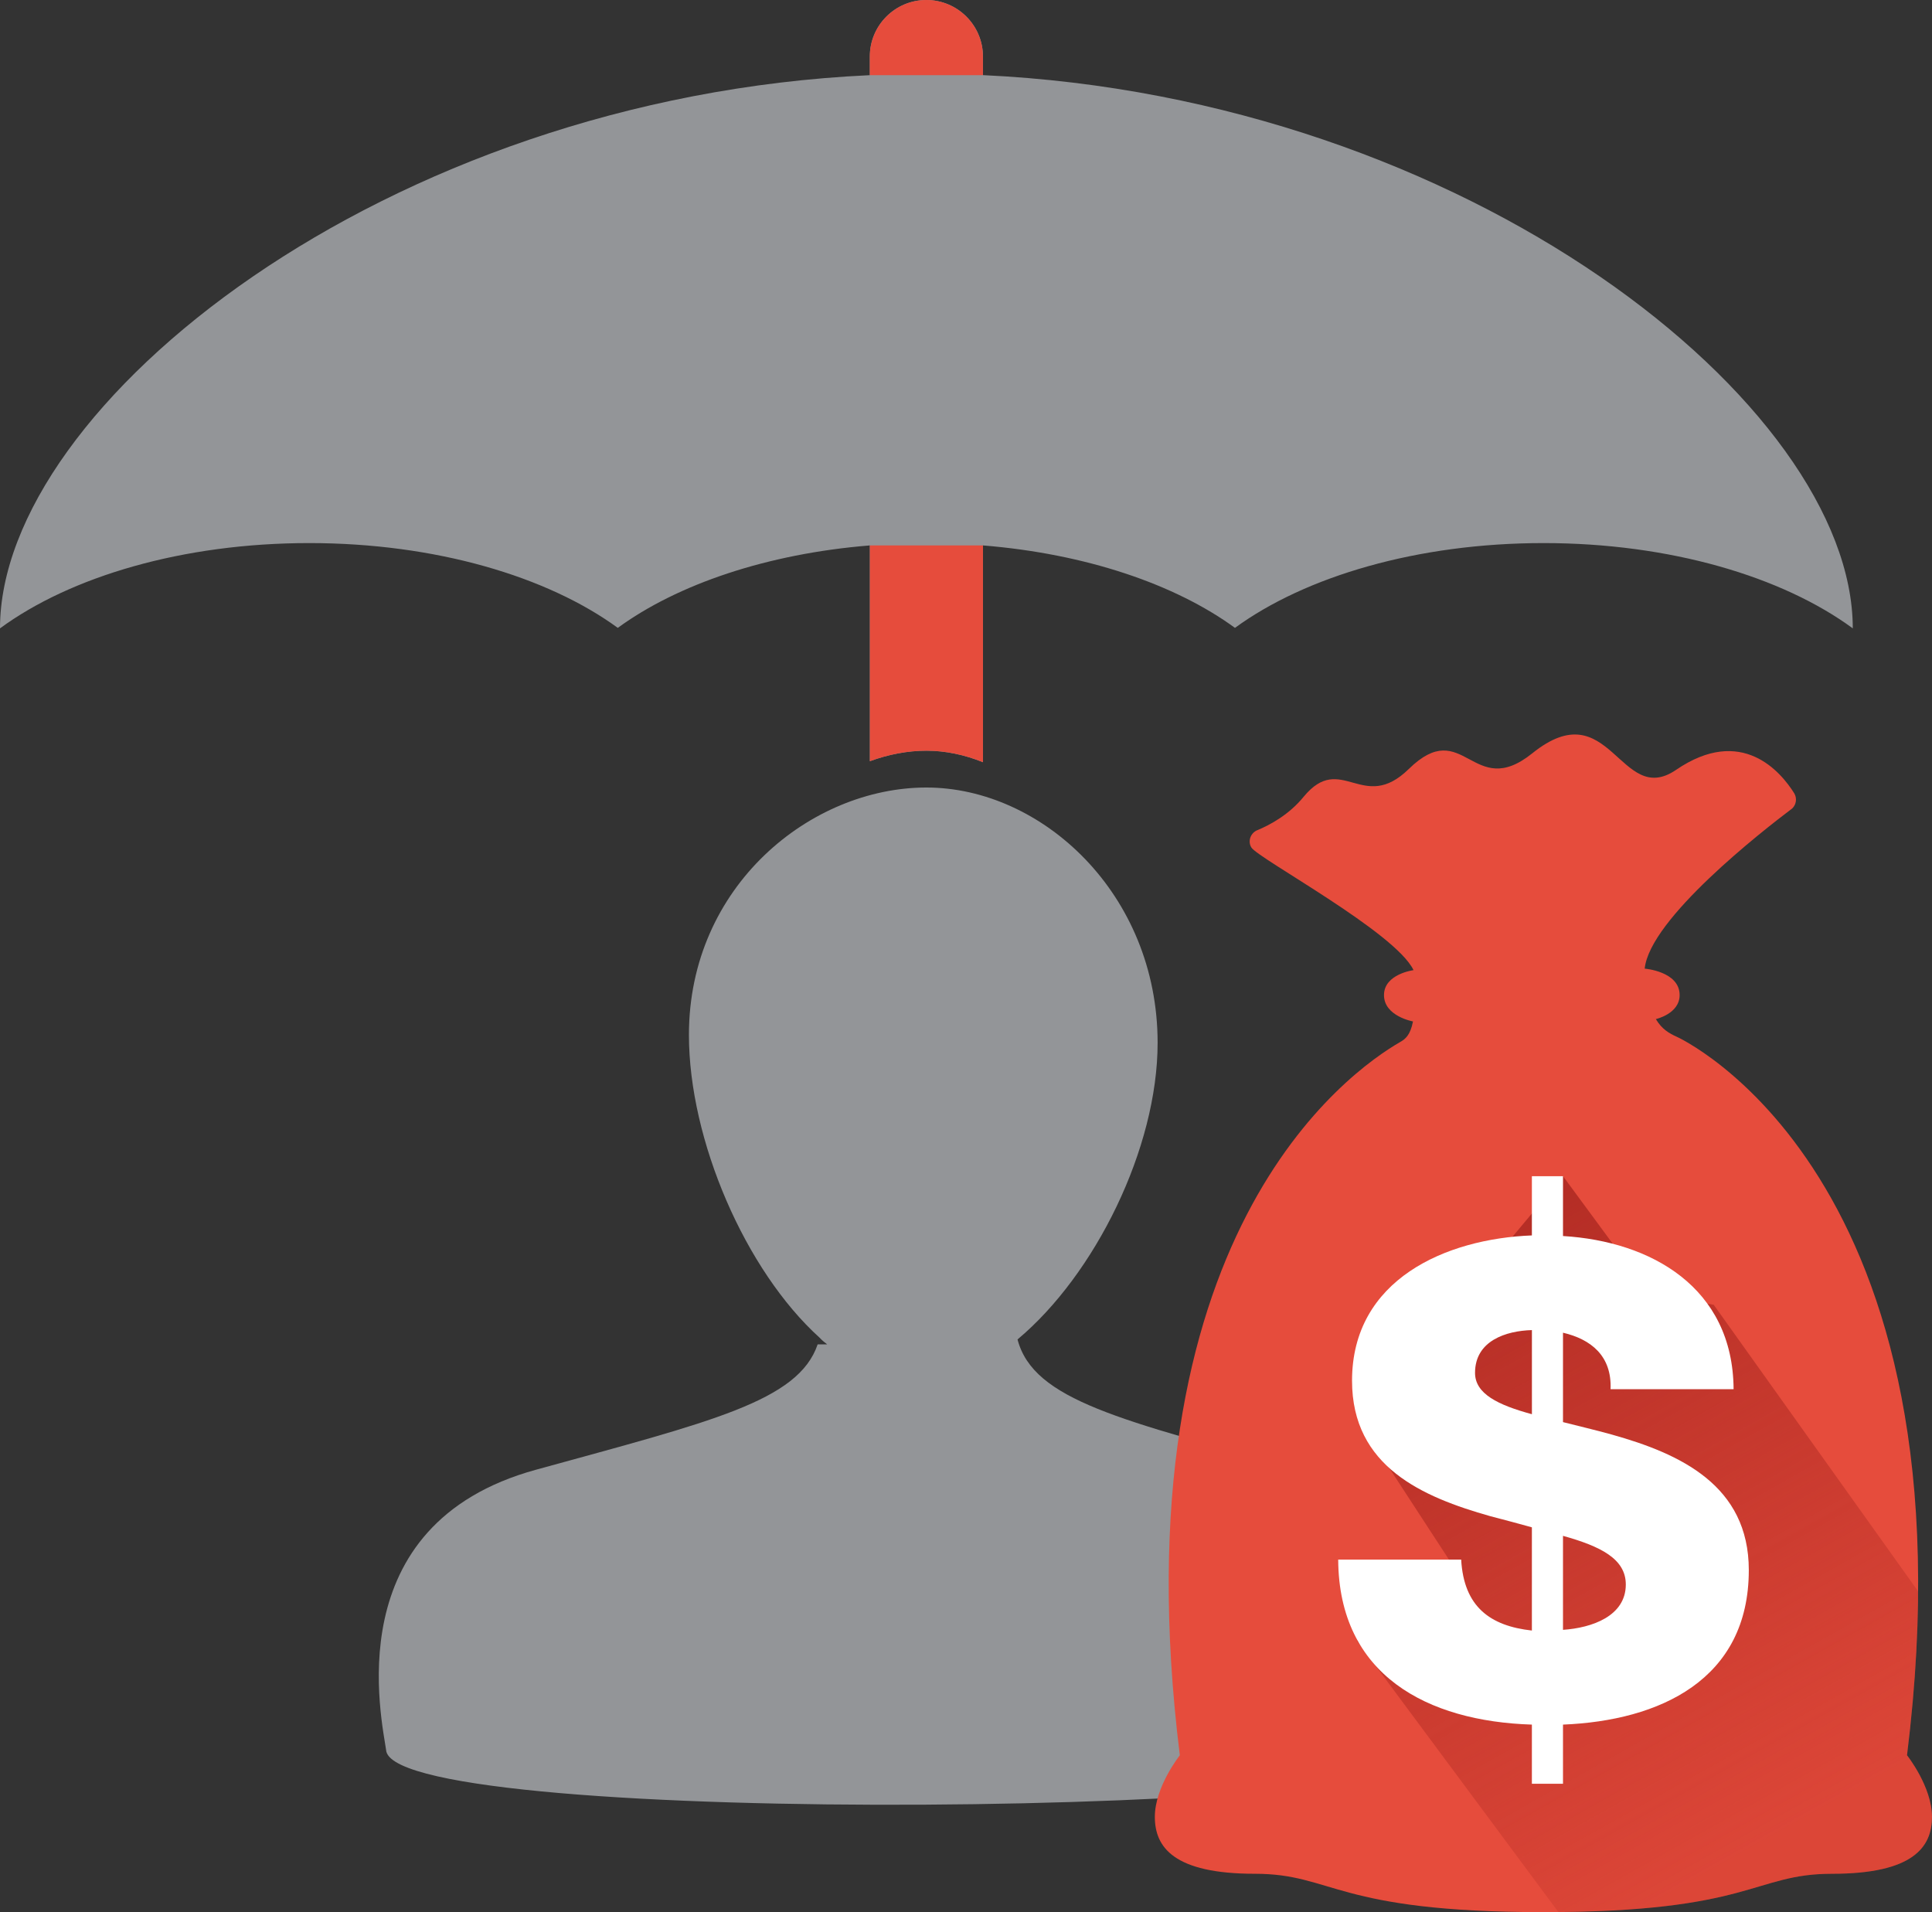 <?xml version="1.0" encoding="utf-8"?>
<!-- Generator: Adobe Illustrator 17.0.0, SVG Export Plug-In . SVG Version: 6.00 Build 0)  -->
<!DOCTYPE svg PUBLIC "-//W3C//DTD SVG 1.1//EN" "http://www.w3.org/Graphics/SVG/1.1/DTD/svg11.dtd">
<svg version="1.1" id="Layer_1" xmlns="http://www.w3.org/2000/svg" xmlns:xlink="http://www.w3.org/1999/xlink" x="0px" y="0px"
	 width="57.677px" height="57.08px" viewBox="0 0 57.677 57.08" enable-background="new 0 0 57.677 57.08" xml:space="preserve">
<rect x="0" y="0" width="57.677" height="57.08" fill="#333333" stroke="none"/>
<g>
	<path fill="#939598" d="M24.41,40.132h0.283c-0.083-0.064-0.154-0.122-0.225-0.199c-2.214-2.002-3.901-5.895-3.901-9.039
		c0-4.453,3.645-7.385,7.089-7.385c3.445,0,6.903,3.169,6.903,7.622c0,3.144-1.866,6.916-4.182,8.854
		c0.474,1.815,3.085,2.412,8.448,3.888c5.979,1.637,5.344,7.243,4.927,8.417c-0.686,1.932-31.641,2.29-32.218,0
		c-0.129-0.949-1.503-6.78,4.472-8.417C21.228,42.435,23.833,41.832,24.41,40.132z"/>
</g>
<path fill="#E64C3C" d="M45.732,39.704c-0.77,0.021-1.697,0.314-1.697,1.276c0,0.627,0.689,0.962,1.697,1.236V39.704z
	 M46.661,48.654c0.869-0.061,1.875-0.411,1.875-1.354c0-0.766-0.751-1.141-1.875-1.454V48.654z M56.931,52.398
	c2.157-17.393-6.877-21.45-6.877-21.45c-0.215-0.097-0.435-0.216-0.621-0.526c0,0,0.71-0.157,0.71-0.717
	c0-0.709-1.043-0.789-1.043-0.789c0.149-1.487,3.507-4.106,4.404-4.782c0.119-0.114,0.149-0.299,0.063-0.448l0,0
	c-0.4-0.642-1.569-2.044-3.532-0.703c-1.674,1.143-1.961-2.368-4.29-0.496c-1.787,1.438-2.041-1.143-3.688,0.469
	c-1.373,1.345-2.019-0.533-3.141,0.832c-0.425,0.52-0.98,0.832-1.413,1.009c-0.181,0.098-0.252,0.324-0.147,0.5
	c0.191,0.327,4.301,2.528,4.843,3.664c0,0-0.882,0.113-0.882,0.745c0,0.631,0.866,0.786,0.866,0.786
	c-0.081,0.414-0.232,0.527-0.376,0.61c-1.53,0.88-8.508,5.785-6.585,21.297c0,0-0.746,0.938-0.746,1.838
	c0,0.902,0.56,1.699,2.984,1.699c2.354,0,2.385,1.145,8.616,1.145c6.232,0,6.262-1.145,8.617-1.145c2.424,0,2.983-0.797,2.983-1.699
	C57.677,53.336,56.931,52.398,56.931,52.398z"/>
<path fill="#939598" d="M29.345,2.243V1.688C29.345,0.757,28.587,0,27.655,0c-0.932,0-1.688,0.757-1.688,1.688v0.556
	C11.479,2.916,0,12.094,0,18.758c2.105-1.546,5.456-2.546,9.231-2.546c3.764,0,7.107,0.994,9.212,2.531
	c1.786-1.303,4.461-2.213,7.525-2.461v6.441c0.55-0.201,1.122-0.313,1.688-0.313c0.572,0,1.144,0.123,1.688,0.343v-6.471
	c3.065,0.248,5.739,1.158,7.524,2.461c2.105-1.537,5.449-2.531,9.212-2.531c3.774,0,7.127,1,9.232,2.546
	C55.312,12.094,43.832,2.916,29.345,2.243z"/>
<g>
	<defs>
		<path id="SVGID_1_" d="M45.732,39.704c-0.77,0.021-1.697,0.314-1.697,1.276c0,0.627,0.689,0.962,1.697,1.236V39.704z
			 M46.661,48.654c0.869-0.061,1.875-0.411,1.875-1.354c0-0.766-0.751-1.141-1.875-1.454V48.654z M56.931,52.398
			c2.157-17.393-6.877-21.45-6.877-21.45c-0.215-0.097-0.435-0.216-0.621-0.526c0,0,0.71-0.157,0.71-0.717
			c0-0.709-1.043-0.789-1.043-0.789c0.149-1.487,3.507-4.106,4.404-4.782c0.119-0.114,0.149-0.299,0.063-0.448l0,0
			c-0.4-0.642-1.569-2.044-3.532-0.703c-1.674,1.143-1.961-2.368-4.29-0.496c-1.787,1.438-2.041-1.143-3.688,0.469
			c-1.373,1.345-2.019-0.533-3.141,0.832c-0.425,0.52-0.98,0.832-1.413,1.009c-0.181,0.098-0.252,0.324-0.147,0.5
			c0.191,0.327,4.301,2.528,4.843,3.664c0,0-0.882,0.113-0.882,0.745c0,0.631,0.866,0.786,0.866,0.786
			c-0.081,0.414-0.232,0.527-0.376,0.61c-1.53,0.88-8.508,5.785-6.585,21.297c0,0-0.746,0.938-0.746,1.838
			c0,0.902,0.56,1.699,2.984,1.699c2.354,0,2.385,1.145,8.616,1.145c6.232,0,6.262-1.145,8.617-1.145
			c2.424,0,2.983-0.797,2.983-1.699C57.677,53.336,56.931,52.398,56.931,52.398z"/>
	</defs>
	<clipPath id="SVGID_2_">
		<use xlink:href="#SVGID_1_"  overflow="visible"/>
	</clipPath>
	<linearGradient id="SVGID_3_" gradientUnits="userSpaceOnUse" x1="43.828" y1="36.698" x2="53.731" y2="54.383">
		<stop  offset="0" style="stop-color:#B42D25"/>
		<stop  offset="1" style="stop-color:#B42D25;stop-opacity:0.2"/>
	</linearGradient>
	<polygon clip-path="url(#SVGID_2_)" fill="url(#SVGID_3_)" points="40.514,48.979 47.972,59.032 70.323,65.813 51.161,38.951 
		49.216,38.581 46.661,35.111 40.563,42.425 43.321,46.656 	"/>
</g>
<path fill="#FFFFFF" d="M48.122,42.826c-0.494-0.138-1.007-0.257-1.461-0.373v-2.669c0.828,0.194,1.461,0.686,1.42,1.686h3.673
	c-0.02-3.041-2.467-4.414-5.093-4.572v-1.786h-0.929v1.768c-2.566,0.098-5.369,1.314-5.369,4.337c0,2.572,2.112,3.474,4.127,4.044
	c0.453,0.117,0.887,0.234,1.242,0.333v3.081c-1.242-0.137-2.032-0.706-2.111-2.118H39.95c0.018,3.453,2.664,4.828,5.782,4.926v1.766
	h0.929v-1.766c2.882-0.117,5.547-1.335,5.547-4.612C52.208,44.338,50.155,43.395,48.122,42.826z M45.733,42.217
	c-1.009-0.274-1.698-0.607-1.698-1.234c0-0.962,0.929-1.256,1.698-1.277V42.217z M46.661,48.654v-2.806
	c1.124,0.314,1.875,0.687,1.875,1.452C48.536,48.243,47.528,48.595,46.661,48.654z"/>
<path fill="#E64C3C" d="M25.967,2.243V1.688C25.967,0.757,26.724,0,27.655,0c0.932,0,1.689,0.757,1.689,1.688v0.556H25.967z"/>
<path fill="#E64C3C" d="M25.969,16.282v6.441c0.55-0.201,1.122-0.313,1.688-0.313c0.572,0,1.144,0.123,1.688,0.343v-6.471H25.969z"
	/>
</svg>
